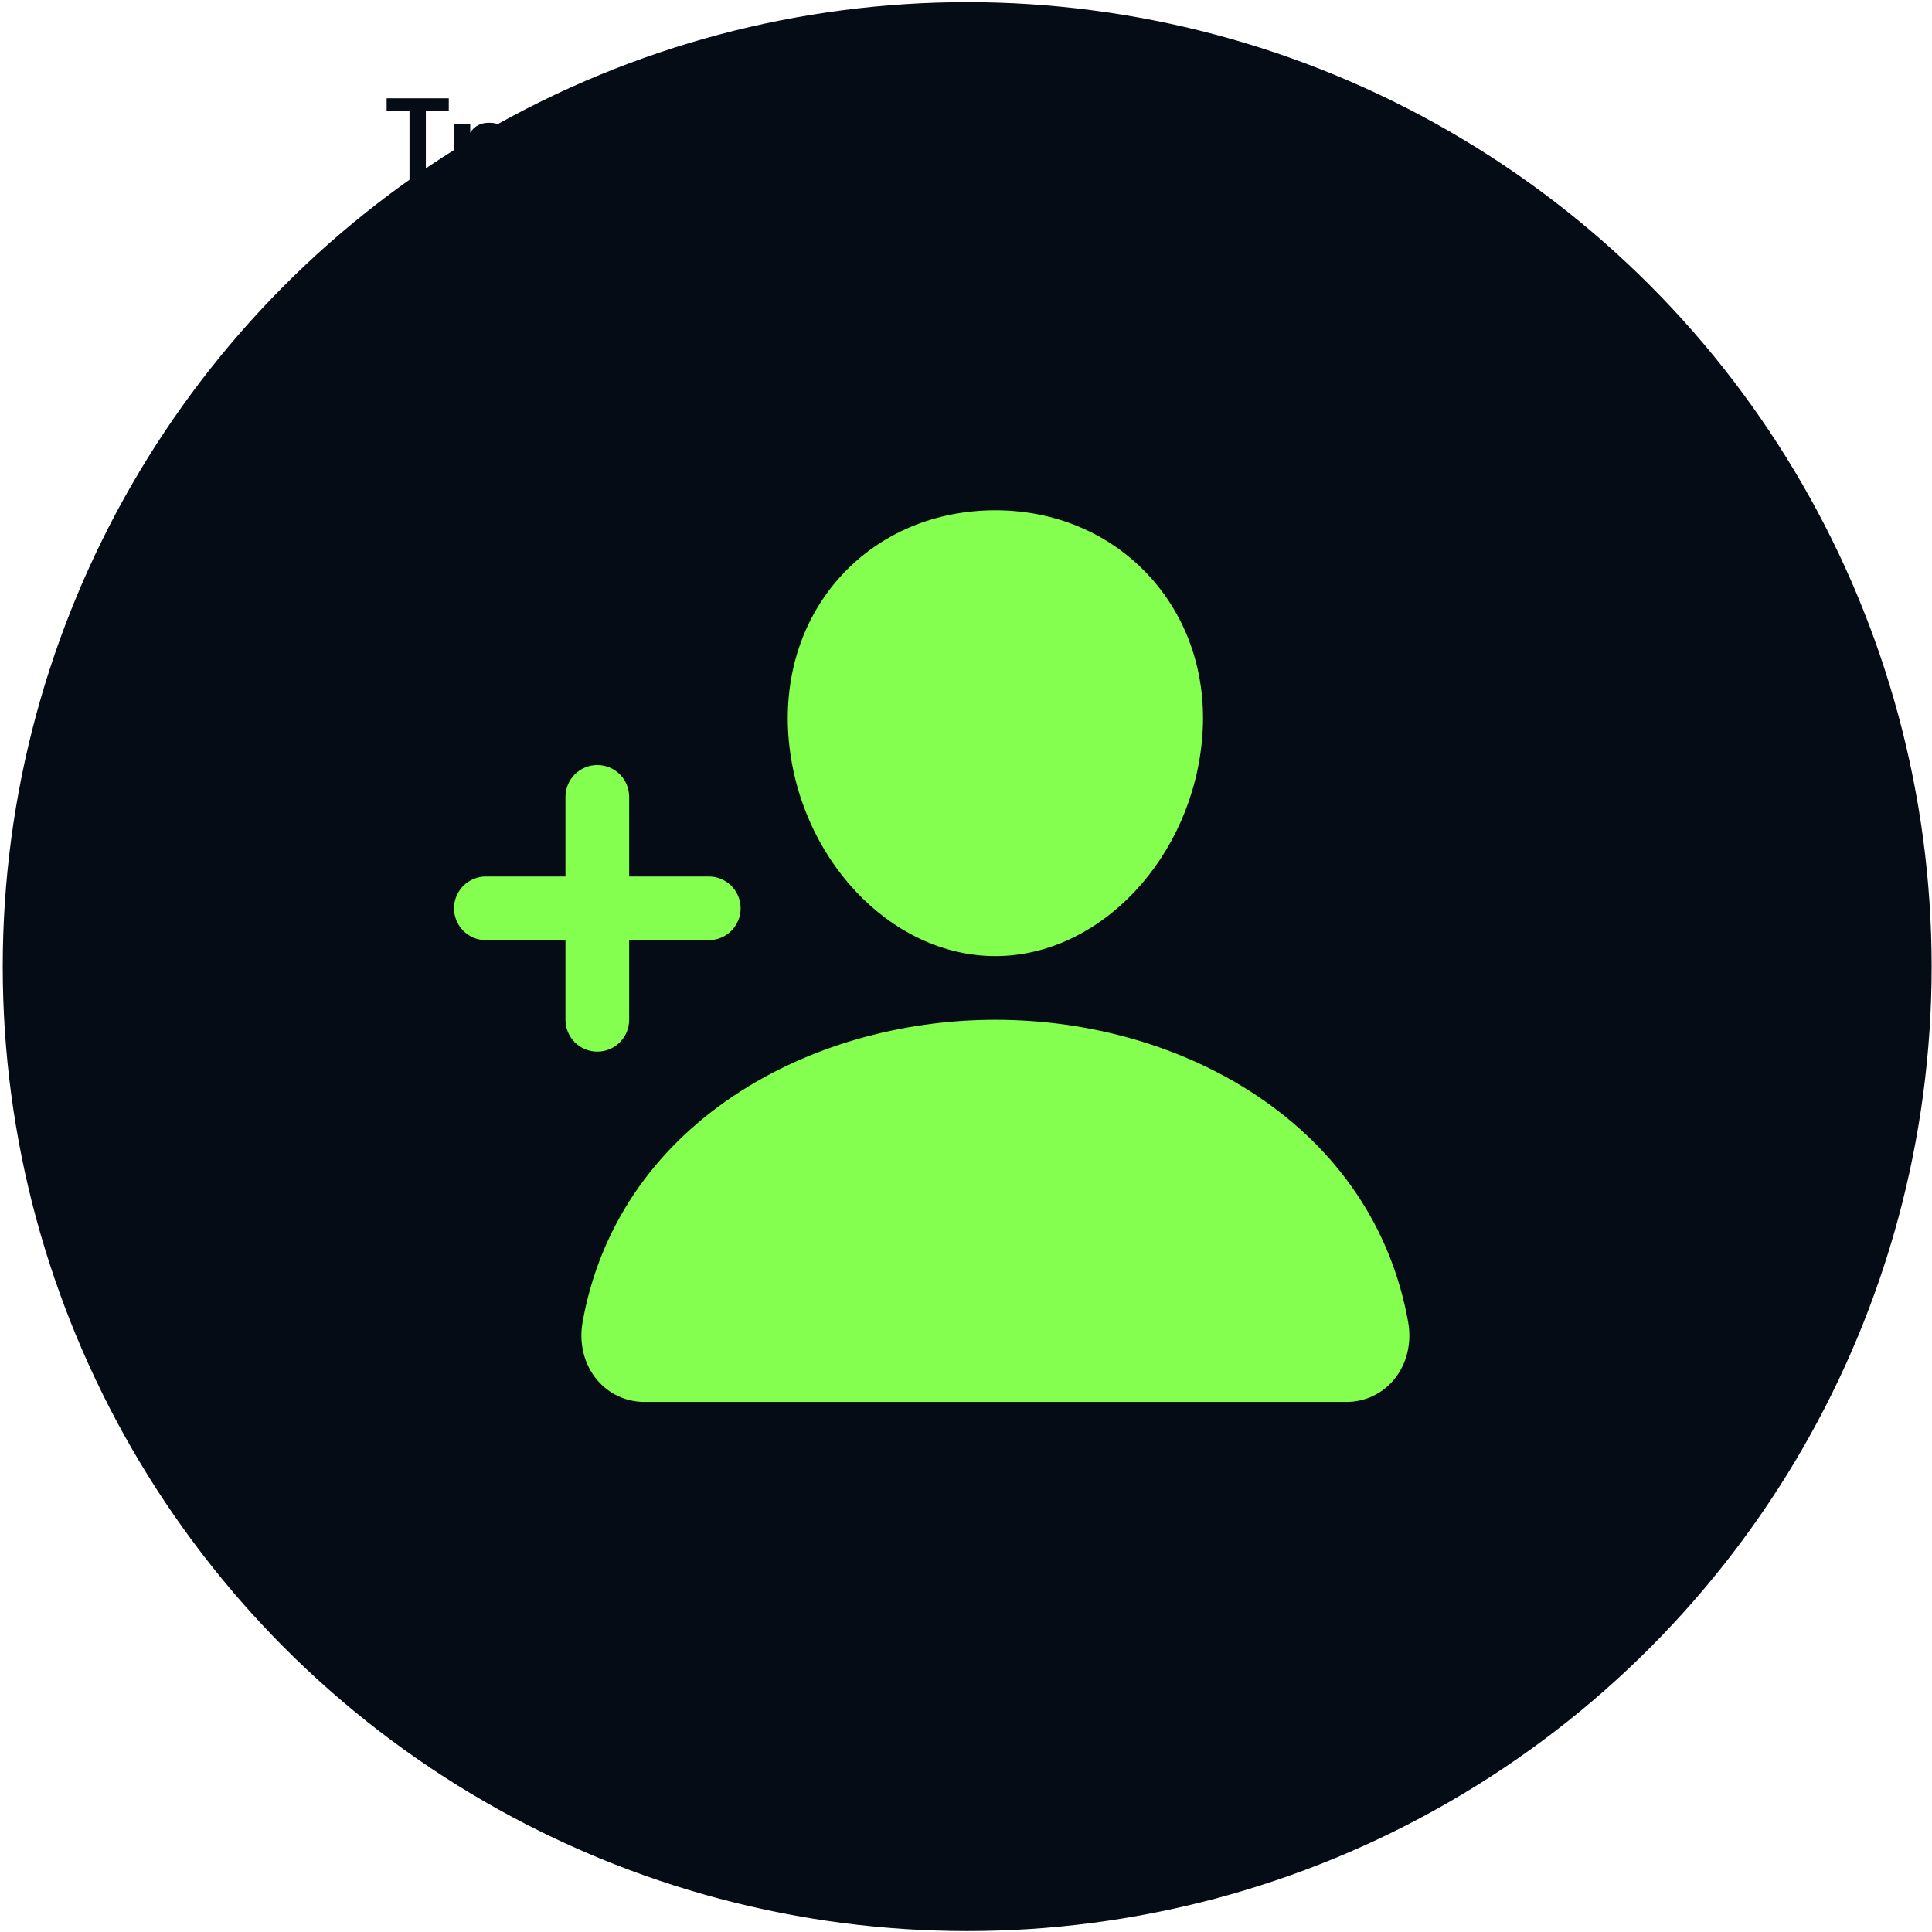 <svg width="265" height="265" viewBox="0 0 265 265" fill="none" xmlns="http://www.w3.org/2000/svg">
<path d="M61.556 15.265H57.587L58.411 14.152V26.018H56.167V14.152L57.034 15.265H53.031V13.48H61.556V15.265ZM62.265 26.018V16.991H64.501V19.991L63.982 19.702C64.039 19.311 64.144 18.943 64.297 18.597C64.45 18.246 64.654 17.94 64.909 17.679C65.164 17.413 65.472 17.206 65.835 17.059C66.198 16.911 66.611 16.838 67.076 16.838C67.444 16.838 67.733 16.866 67.943 16.923C68.158 16.974 68.292 17.016 68.343 17.05L67.935 19.099C67.878 19.059 67.762 19.011 67.586 18.954C67.416 18.892 67.187 18.861 66.898 18.861C66.439 18.861 66.053 18.94 65.742 19.099C65.436 19.252 65.192 19.461 65.011 19.728C64.829 19.988 64.699 20.277 64.62 20.595C64.54 20.906 64.501 21.218 64.501 21.53V26.018H62.265ZM72.68 26.205C72.006 26.205 71.414 26.1 70.904 25.89C70.394 25.675 69.994 25.366 69.705 24.964C69.416 24.561 69.272 24.077 69.272 23.51C69.272 22.892 69.439 22.385 69.773 21.989C70.113 21.586 70.57 21.277 71.142 21.062C71.714 20.841 72.349 20.699 73.046 20.637C74.077 20.535 74.797 20.439 75.205 20.348C75.618 20.252 75.825 20.099 75.825 19.889C75.825 19.883 75.825 19.881 75.825 19.881C75.825 19.875 75.825 19.872 75.825 19.872C75.825 19.475 75.647 19.169 75.29 18.954C74.933 18.739 74.428 18.631 73.777 18.631C73.091 18.631 72.564 18.753 72.196 18.997C71.833 19.235 71.652 19.614 71.652 20.136H69.442C69.442 19.427 69.629 18.829 70.003 18.342C70.382 17.849 70.901 17.475 71.558 17.22C72.216 16.965 72.961 16.838 73.794 16.838C74.57 16.838 75.281 16.954 75.927 17.186C76.573 17.418 77.092 17.77 77.483 18.24C77.874 18.71 78.069 19.297 78.069 20C78.069 20.119 78.069 20.238 78.069 20.357C78.069 20.476 78.069 20.595 78.069 20.714V24.114C78.069 24.329 78.075 24.541 78.086 24.751C78.103 24.955 78.135 25.139 78.18 25.304C78.237 25.485 78.305 25.638 78.384 25.763C78.463 25.887 78.525 25.972 78.571 26.018H76.361C76.321 25.978 76.264 25.901 76.191 25.788C76.123 25.669 76.061 25.533 76.004 25.38C75.947 25.21 75.905 25.029 75.876 24.836C75.848 24.638 75.834 24.42 75.834 24.182L76.276 24.488C76.106 24.833 75.845 25.136 75.494 25.397C75.148 25.652 74.734 25.85 74.253 25.992C73.771 26.134 73.247 26.205 72.68 26.205ZM73.224 24.445C73.689 24.445 74.12 24.366 74.516 24.207C74.913 24.048 75.233 23.805 75.477 23.476C75.721 23.142 75.842 22.714 75.842 22.193V20.986L76.386 21.598C76.024 21.734 75.587 21.847 75.077 21.938C74.567 22.023 74.052 22.091 73.53 22.142C72.862 22.204 72.357 22.32 72.017 22.49C71.683 22.66 71.516 22.938 71.516 23.323C71.516 23.697 71.657 23.978 71.941 24.165C72.224 24.352 72.652 24.445 73.224 24.445ZM87.552 16.991L84.722 26.018H81.721L78.823 16.991H81.135L83.404 25.236H83.047L85.24 16.991H87.552ZM89.412 22.227V20.637H95.727L95.472 21.062C95.472 21.028 95.472 20.991 95.472 20.952C95.472 20.906 95.472 20.869 95.472 20.841C95.472 20.45 95.384 20.085 95.209 19.745C95.033 19.399 94.766 19.121 94.409 18.912C94.052 18.696 93.599 18.589 93.049 18.589C92.505 18.589 92.032 18.705 91.63 18.937C91.233 19.164 90.924 19.492 90.704 19.923C90.488 20.354 90.38 20.869 90.38 21.47C90.38 22.088 90.485 22.62 90.695 23.068C90.905 23.51 91.211 23.85 91.613 24.088C92.021 24.32 92.517 24.437 93.1 24.437C93.497 24.437 93.84 24.4 94.129 24.326C94.418 24.252 94.653 24.153 94.835 24.029C95.022 23.898 95.16 23.759 95.251 23.612C95.347 23.465 95.404 23.317 95.421 23.17H97.648C97.614 23.55 97.487 23.921 97.266 24.284C97.05 24.641 96.747 24.966 96.356 25.261C95.965 25.55 95.489 25.782 94.928 25.958C94.373 26.128 93.738 26.213 93.024 26.213C92.055 26.213 91.208 26.015 90.483 25.618C89.757 25.221 89.191 24.669 88.782 23.961C88.38 23.252 88.179 22.442 88.179 21.53C88.179 20.595 88.383 19.776 88.791 19.073C89.205 18.37 89.777 17.824 90.508 17.433C91.239 17.036 92.078 16.838 93.024 16.838C93.999 16.838 94.84 17.036 95.549 17.433C96.263 17.829 96.812 18.382 97.198 19.09C97.583 19.793 97.775 20.612 97.775 21.547C97.775 21.666 97.773 21.793 97.767 21.929C97.761 22.065 97.753 22.164 97.742 22.227H89.412ZM101.948 12.732V26.018H99.746V12.732H101.948ZM106.563 12.732V26.018H104.361V12.732H106.563ZM109.682 22.227V20.637H115.998L115.743 21.062C115.743 21.028 115.743 20.991 115.743 20.952C115.743 20.906 115.743 20.869 115.743 20.841C115.743 20.45 115.655 20.085 115.479 19.745C115.303 19.399 115.037 19.121 114.68 18.912C114.323 18.696 113.87 18.589 113.32 18.589C112.776 18.589 112.303 18.705 111.901 18.937C111.504 19.164 111.195 19.492 110.974 19.923C110.759 20.354 110.651 20.869 110.651 21.47C110.651 22.088 110.756 22.62 110.966 23.068C111.175 23.51 111.481 23.85 111.884 24.088C112.292 24.32 112.787 24.437 113.371 24.437C113.768 24.437 114.111 24.4 114.4 24.326C114.689 24.252 114.924 24.153 115.105 24.029C115.292 23.898 115.431 23.759 115.522 23.612C115.618 23.465 115.675 23.317 115.692 23.17H117.919C117.885 23.55 117.757 23.921 117.536 24.284C117.321 24.641 117.018 24.966 116.627 25.261C116.236 25.55 115.76 25.782 115.199 25.958C114.643 26.128 114.009 26.213 113.295 26.213C112.326 26.213 111.478 26.015 110.753 25.618C110.028 25.221 109.461 24.669 109.053 23.961C108.651 23.252 108.45 22.442 108.45 21.53C108.45 20.595 108.654 19.776 109.062 19.073C109.475 18.37 110.048 17.824 110.779 17.433C111.51 17.036 112.348 16.838 113.295 16.838C114.269 16.838 115.111 17.036 115.819 17.433C116.533 17.829 117.083 18.382 117.468 19.09C117.853 19.793 118.046 20.612 118.046 21.547C118.046 21.666 118.043 21.793 118.038 21.929C118.032 22.065 118.023 22.164 118.012 22.227H109.682ZM119.889 26.018V16.991H122.125V19.991L121.606 19.702C121.663 19.311 121.768 18.943 121.921 18.597C122.074 18.246 122.278 17.94 122.533 17.679C122.788 17.413 123.096 17.206 123.459 17.059C123.822 16.911 124.235 16.838 124.7 16.838C125.068 16.838 125.357 16.866 125.567 16.923C125.782 16.974 125.916 17.016 125.967 17.05L125.559 19.099C125.502 19.059 125.386 19.011 125.21 18.954C125.04 18.892 124.811 18.861 124.522 18.861C124.063 18.861 123.677 18.94 123.366 19.099C123.06 19.252 122.816 19.461 122.635 19.728C122.453 19.988 122.323 20.277 122.244 20.595C122.164 20.906 122.125 21.218 122.125 21.53V26.018H119.889ZM136.106 13.455V26.018H133.879V15.622C133.822 15.679 133.672 15.755 133.428 15.852C133.19 15.942 132.901 16.03 132.561 16.115C132.227 16.194 131.879 16.251 131.516 16.285V14.466C131.879 14.421 132.227 14.341 132.561 14.228C132.901 14.115 133.193 13.99 133.437 13.854C133.681 13.712 133.845 13.579 133.93 13.455H136.106Z" fill="#060C15"/>
<circle cx="132.663" cy="132.583" r="132.288" fill="#060C15"/>
<path d="M136.53 131.142C150.942 131.142 163.674 117.572 164.922 100.889C165.542 92.508 162.913 84.692 157.518 78.885C152.181 73.15 144.72 69.991 136.53 69.991C128.275 69.991 120.808 73.131 115.51 78.831C110.151 84.594 107.538 92.426 108.139 100.883C109.364 117.569 122.094 131.142 136.53 131.142ZM193.144 181.308C190.84 168.526 183.647 157.789 172.345 150.255C162.307 143.564 149.588 139.878 136.53 139.878C123.473 139.878 110.754 143.564 100.716 150.252C89.414 157.787 82.221 168.524 79.916 181.305C79.389 184.235 80.105 187.131 81.879 189.252C82.684 190.219 83.695 190.994 84.837 191.52C85.98 192.046 87.225 192.31 88.483 192.293H184.578C185.836 192.311 187.082 192.048 188.226 191.522C189.369 190.996 190.381 190.222 191.187 189.255C192.956 187.134 193.671 184.237 193.144 181.308ZM86.299 139.878V128.958H97.219C98.377 128.958 99.488 128.498 100.307 127.679C101.127 126.86 101.587 125.749 101.587 124.59C101.587 123.432 101.127 122.321 100.307 121.502C99.488 120.683 98.377 120.222 97.219 120.222H86.299V109.303C86.299 108.144 85.839 107.033 85.02 106.214C84.201 105.395 83.09 104.935 81.931 104.935C80.773 104.935 79.662 105.395 78.843 106.214C78.023 107.033 77.563 108.144 77.563 109.303V120.222H66.643C65.485 120.222 64.374 120.683 63.555 121.502C62.736 122.321 62.275 123.432 62.275 124.59C62.275 125.749 62.736 126.86 63.555 127.679C64.374 128.498 65.485 128.958 66.643 128.958H77.563V139.878C77.563 141.037 78.023 142.148 78.843 142.967C79.662 143.786 80.773 144.246 81.931 144.246C83.09 144.246 84.201 143.786 85.02 142.967C85.839 142.148 86.299 141.037 86.299 139.878Z" fill="#84FF50"/>
</svg>
